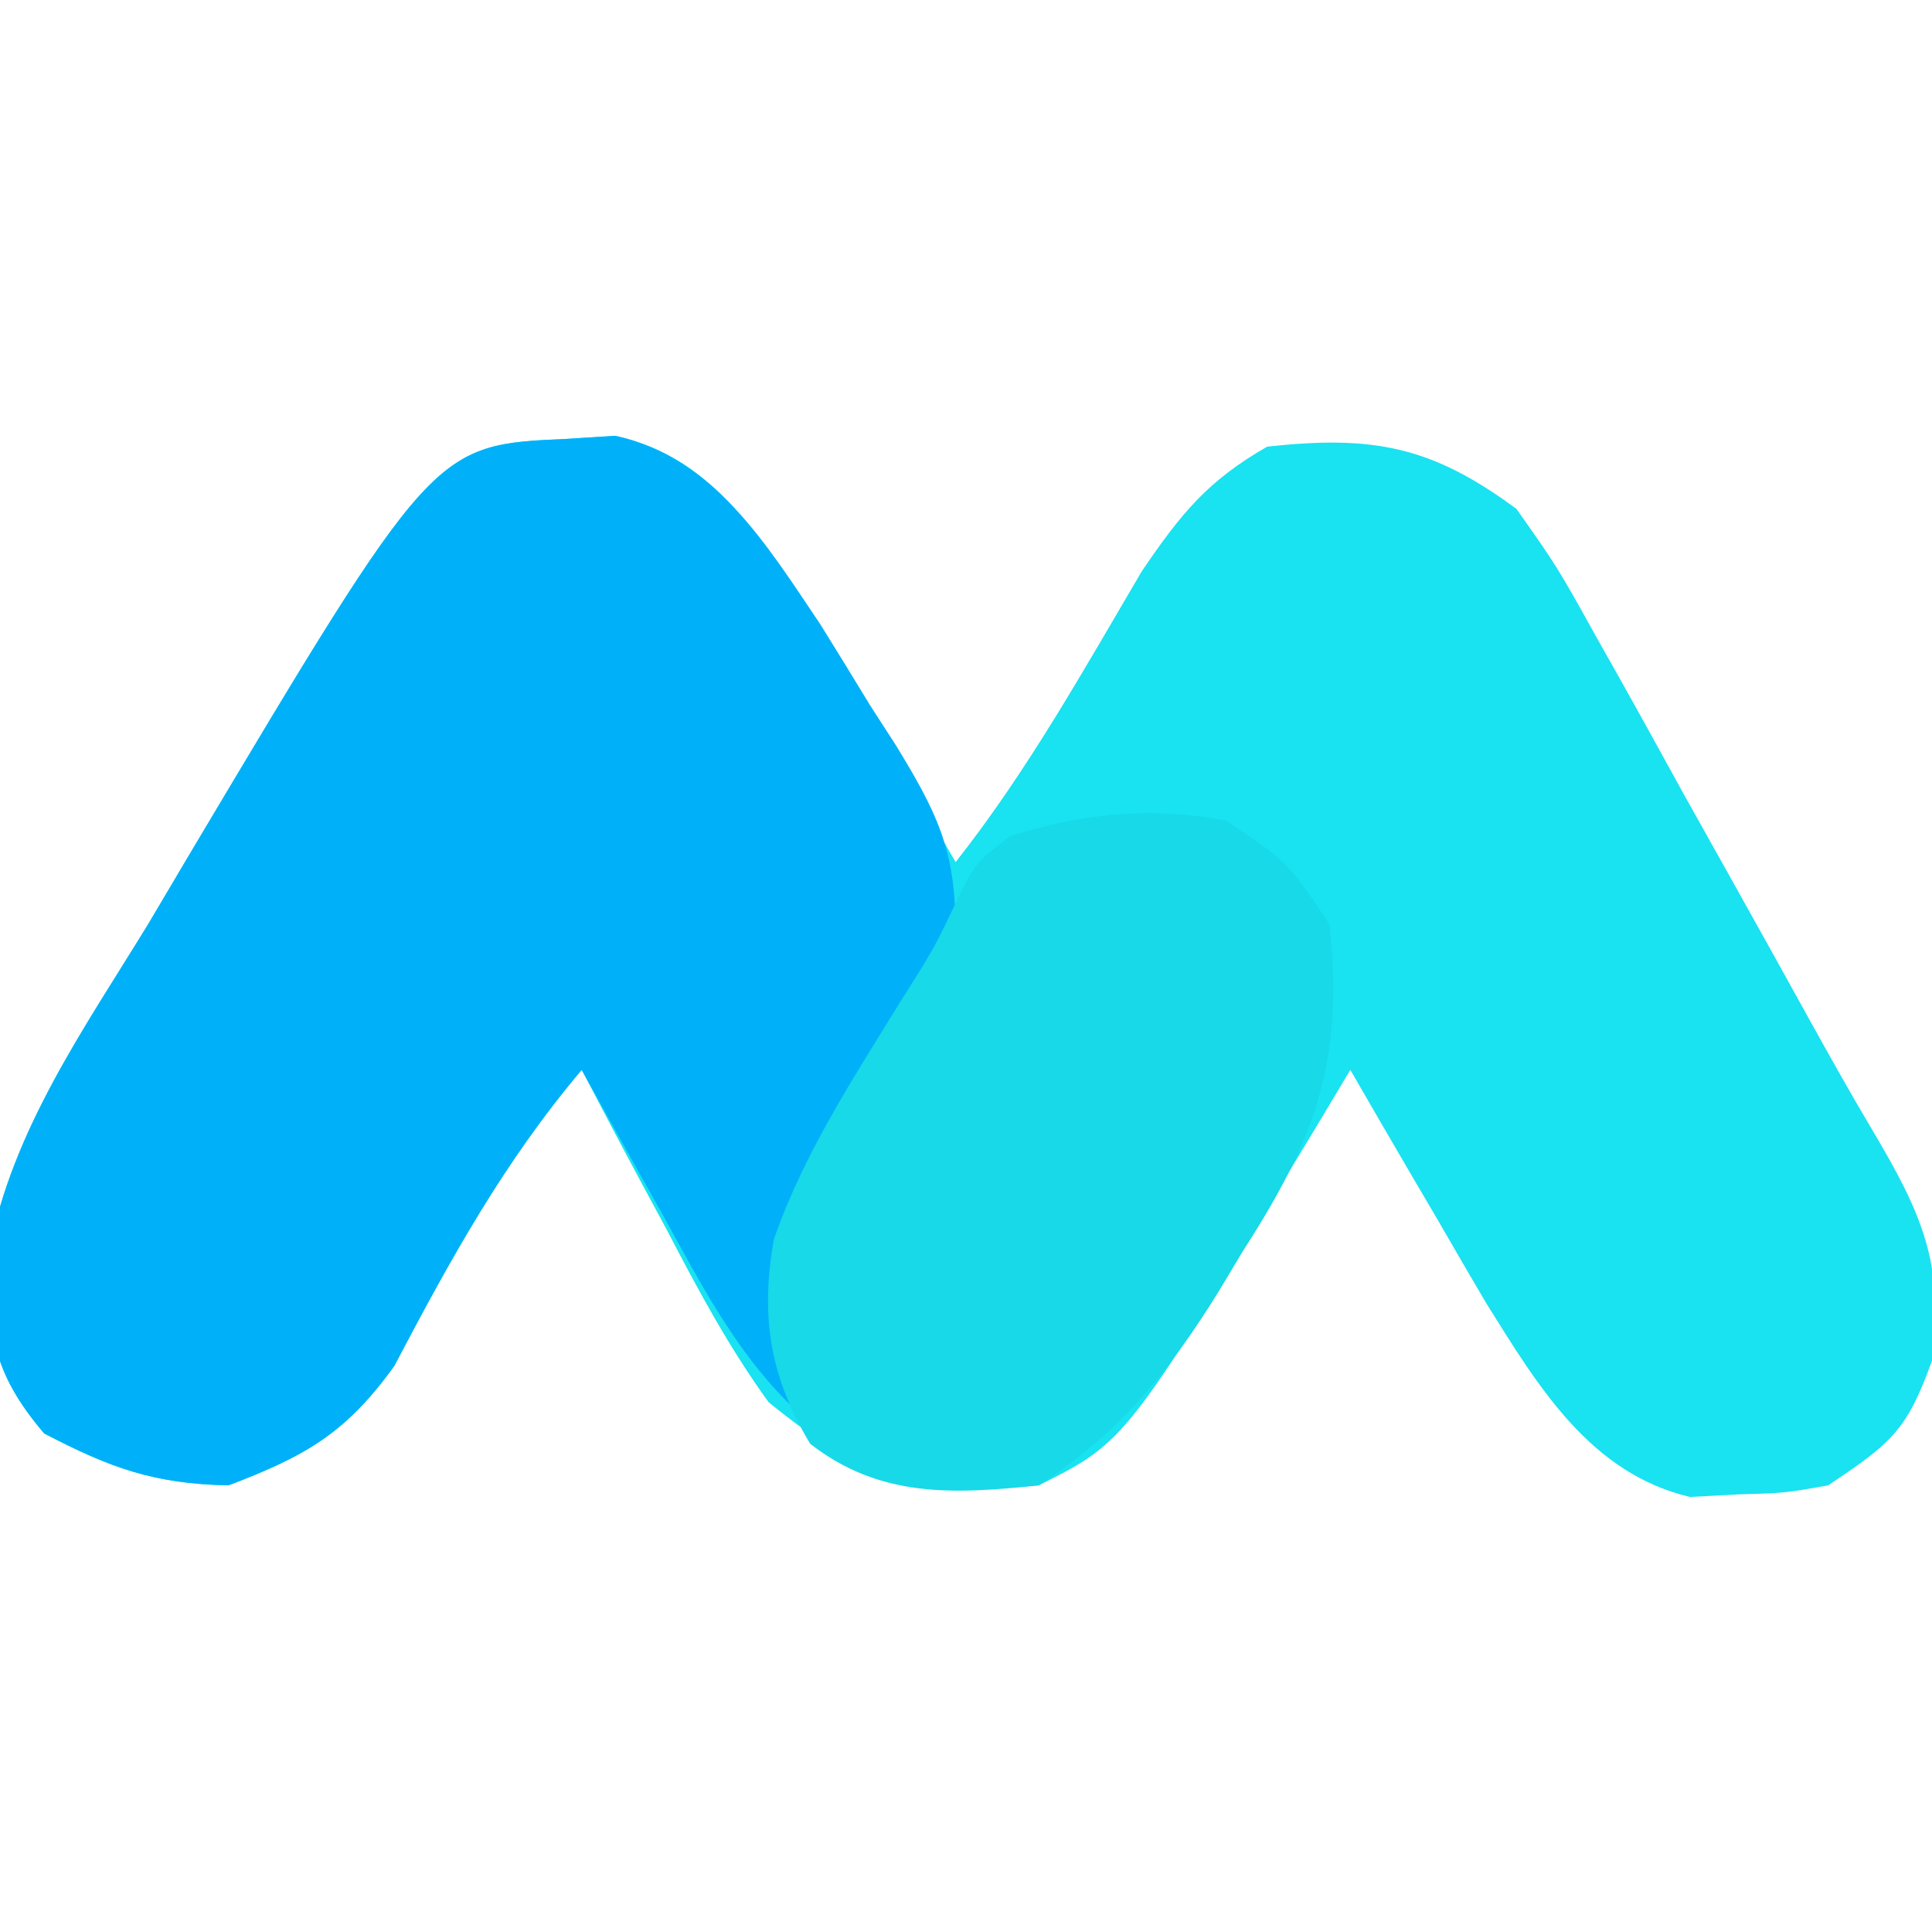 <?xml version="1.0" encoding="UTF-8"?>
<svg version="1.1" xmlns="http://www.w3.org/2000/svg" width="32" height="32" viewBox="0 0 93 50">
<path d="M0 0 C0.759 -0.049 1.519 -0.098 2.301 -0.148 C6.463 0.764 8.595 3.772 10.926 7.192 C12.16 9.169 13.338 11.168 14.5 13.188 C15.11 14.227 15.11 14.227 15.732 15.287 C16.724 16.979 17.707 18.676 18.688 20.375 C22.142 15.996 24.826 11.168 27.652 6.371 C29.526 3.613 30.822 2.013 33.688 0.375 C38.777 -0.18 41.594 0.347 45.688 3.375 C47.66 6.175 47.66 6.175 49.535 9.547 C49.874 10.148 50.212 10.748 50.561 11.367 C51.636 13.28 52.693 15.202 53.75 17.125 C54.463 18.402 55.177 19.678 55.893 20.953 C57.217 23.317 58.533 25.686 59.844 28.058 C60.809 29.795 61.779 31.529 62.795 33.237 C65.164 37.233 66.312 39.688 65.688 44.375 C64.48 47.718 63.767 48.322 60.688 50.375 C58.602 50.746 58.602 50.746 56.312 50.812 C55.562 50.852 54.812 50.892 54.039 50.934 C49.219 49.789 46.727 45.604 44.23 41.605 C43.438 40.262 42.653 38.915 41.875 37.562 C41.468 36.87 41.062 36.177 40.643 35.463 C39.651 33.771 38.668 32.074 37.688 30.375 C37.168 31.244 36.649 32.113 36.113 33.008 C26.914 48.262 26.914 48.262 22.688 50.375 C16.896 50.932 14.18 50.027 9.688 46.375 C7.793 43.758 6.3 40.988 4.812 38.125 C4.41 37.38 4.008 36.635 3.594 35.867 C2.612 34.044 1.648 32.21 0.688 30.375 C-3.057 34.807 -5.644 39.517 -8.336 44.633 C-10.673 47.875 -12.607 48.964 -16.312 50.375 C-19.91 50.302 -22.004 49.536 -25.188 47.875 C-27.706 44.912 -27.926 42.939 -27.83 39.104 C-26.725 33.273 -23.247 28.372 -20.188 23.375 C-19.522 22.251 -18.857 21.127 -18.172 19.969 C-6.442 0.282 -6.442 0.282 0 0 Z " fill="#19E2F1" transform="translate(27.312,-0.375)"/>
<path d="M0 0 C0.759 -0.049 1.519 -0.098 2.301 -0.148 C7.066 0.897 9.582 5.078 12.18 8.934 C12.982 10.222 13.776 11.515 14.562 12.812 C14.978 13.455 15.393 14.098 15.82 14.76 C17.732 17.899 18.691 19.746 18.672 23.484 C17.548 26.785 16.006 29.296 14.062 32.188 C11.572 36.251 10.167 38.833 10.75 43.625 C11.059 44.862 11.369 46.1 11.688 47.375 C8.399 44.585 6.56 40.902 4.5 37.188 C4.132 36.533 3.764 35.879 3.385 35.205 C2.481 33.598 1.584 31.987 0.688 30.375 C-3.057 34.807 -5.644 39.517 -8.336 44.633 C-10.673 47.875 -12.607 48.964 -16.312 50.375 C-19.91 50.302 -22.004 49.536 -25.188 47.875 C-27.706 44.912 -27.926 42.939 -27.83 39.104 C-26.725 33.273 -23.247 28.372 -20.188 23.375 C-19.522 22.251 -18.857 21.127 -18.172 19.969 C-6.442 0.282 -6.442 0.282 0 0 Z " fill="#00B1F9" transform="translate(27.312,-0.375)"/>
<path d="M0 0 C3 2 3 2 5 5 C5.687 11.579 4.347 15.272 0.812 20.75 C0.425 21.396 0.038 22.042 -0.361 22.707 C-2.76 26.568 -5.122 29.485 -9 32 C-13.109 32.433 -16.641 32.612 -20 30 C-21.938 26.77 -22.407 23.892 -21.75 20.164 C-20.328 16.062 -17.957 12.453 -15.691 8.77 C-14.017 6.124 -14.017 6.124 -12.879 3.715 C-12 2 -12 2 -10.375 0.75 C-6.865 -0.359 -3.602 -0.678 0 0 Z " fill="#17D9E8" transform="translate(59,18)"/>
</svg>